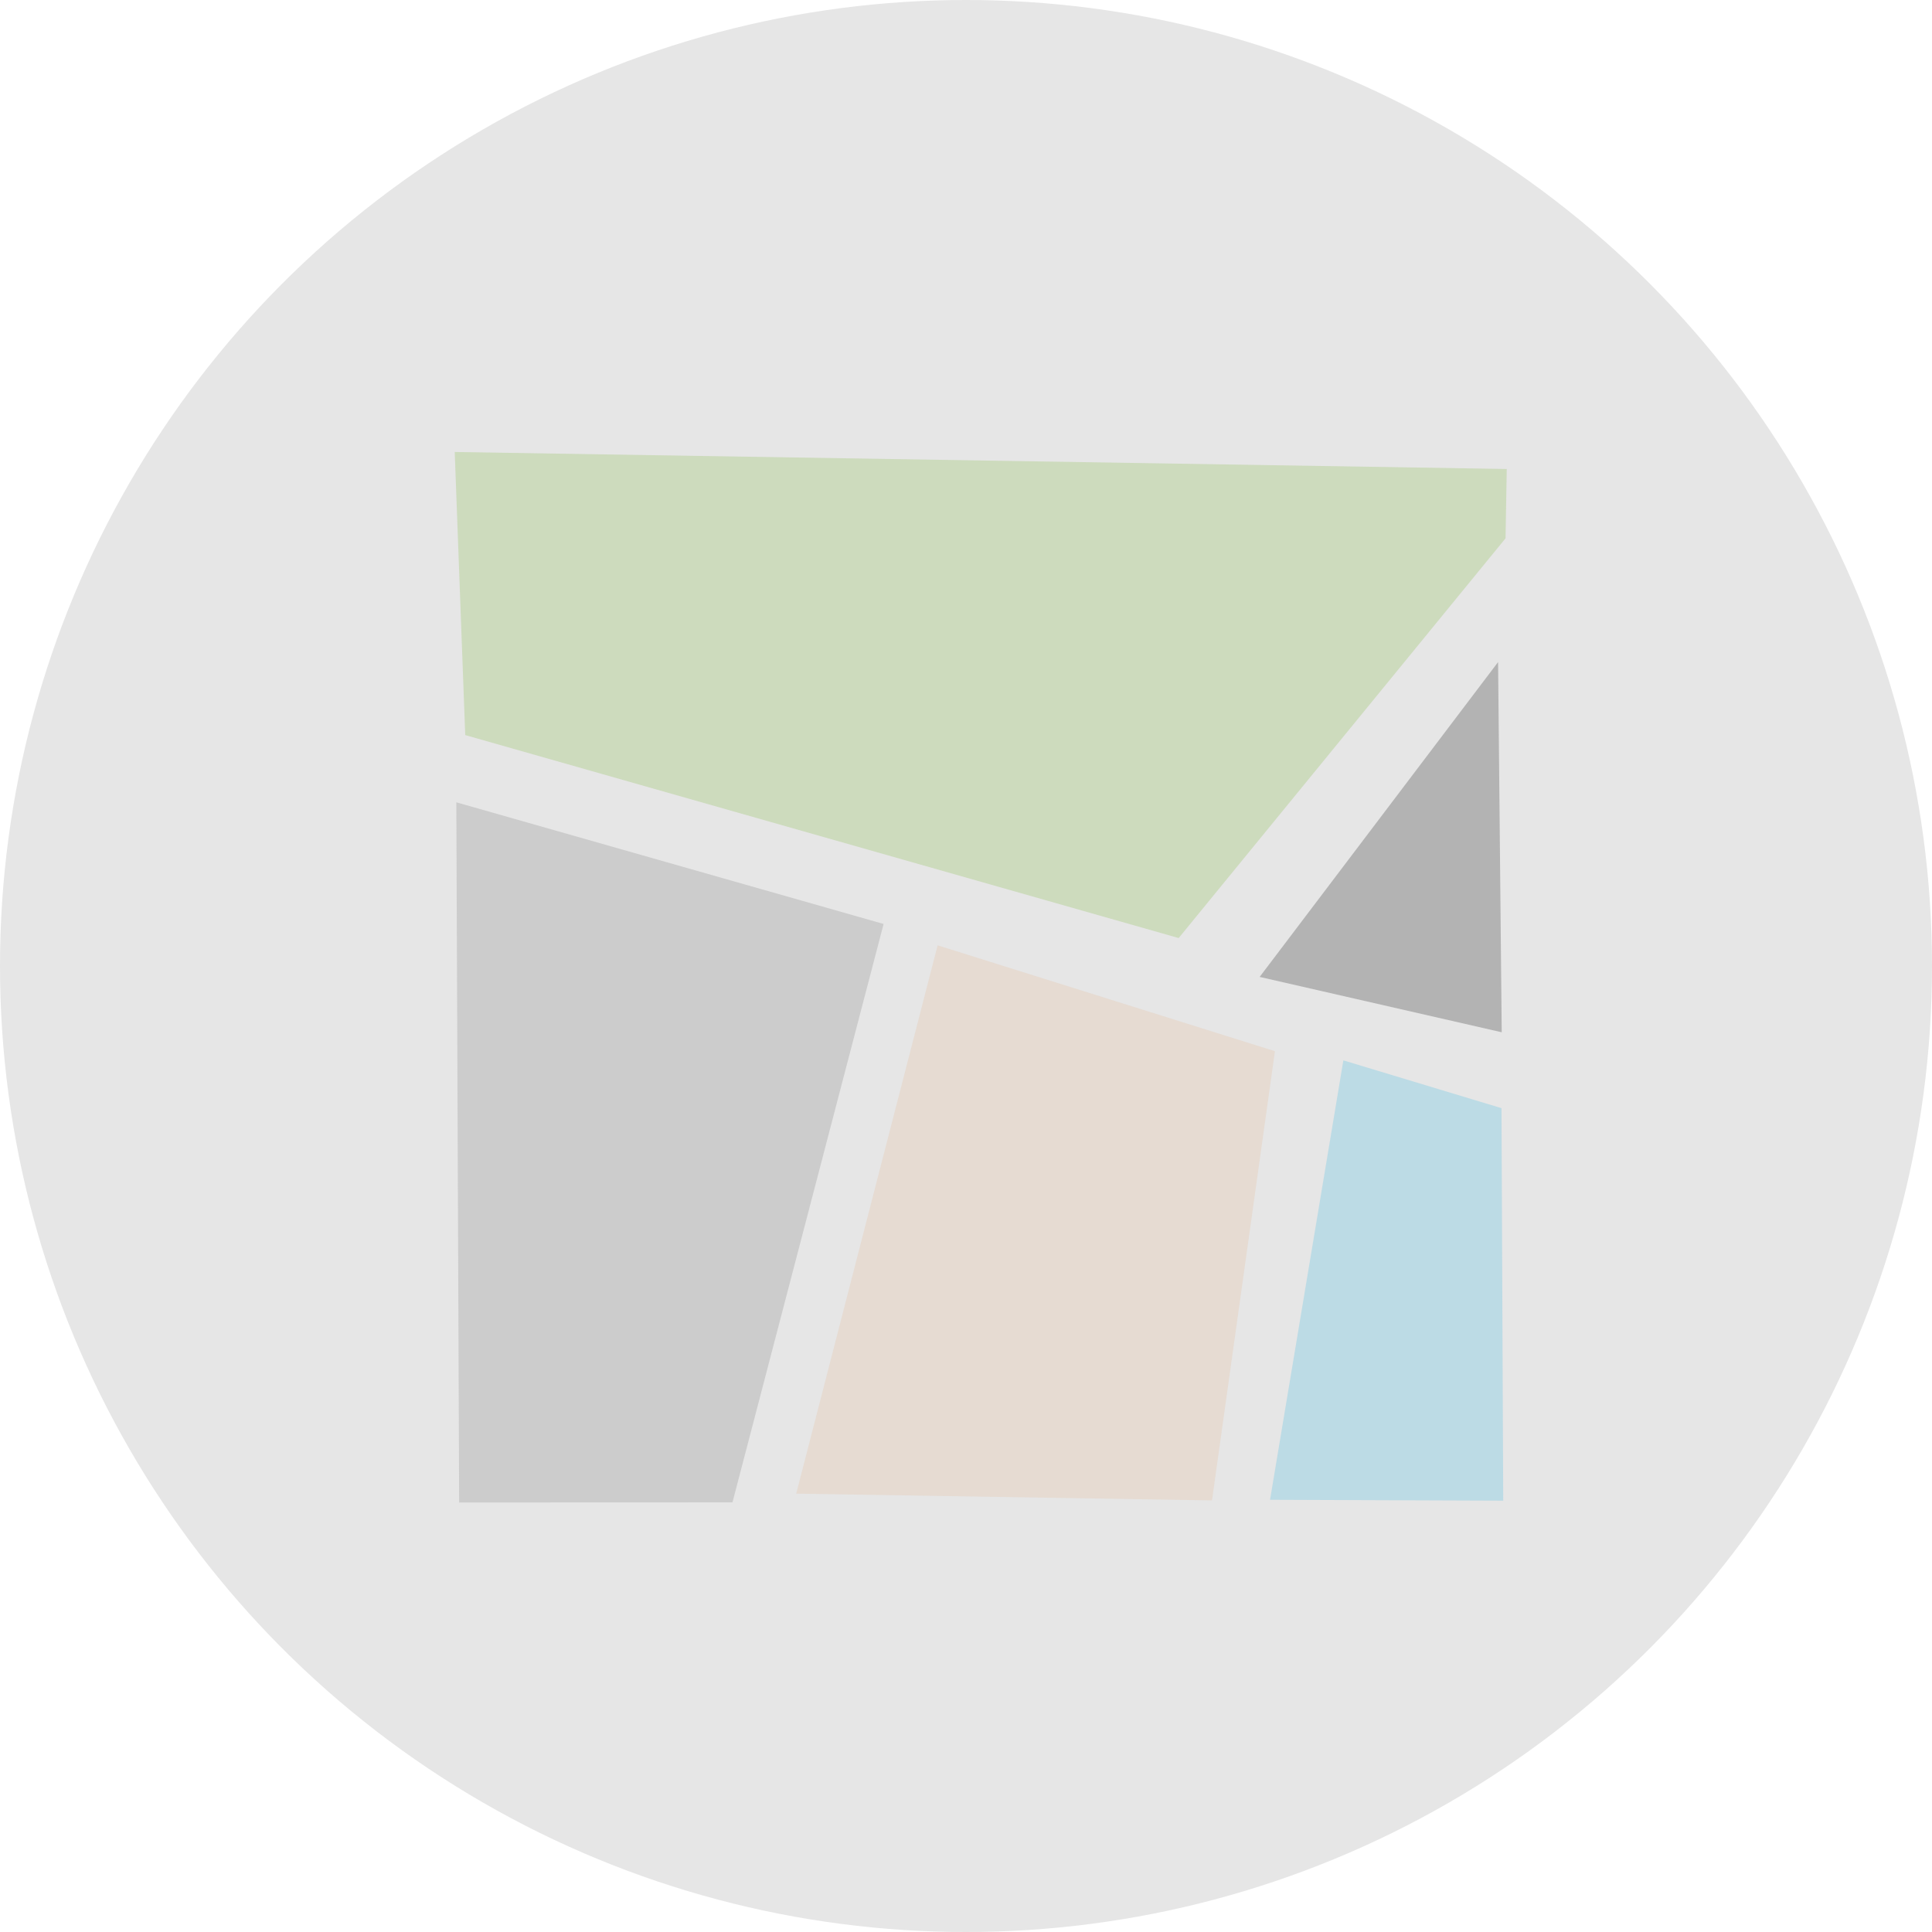 <?xml version="1.0" encoding="UTF-8" standalone="no"?>
<!--Creator: CorelDRAW-->

<svg
   xml:space="preserve"
   width="5mm"
   height="5mm"
   version="1.1"
   style="shape-rendering:geometricPrecision;text-rendering:geometricPrecision;image-rendering:optimizeQuality;fill-rule:evenodd;clip-rule:evenodd"
   viewBox="0 0 51.76 51.76"
   id="svg1"
   sodipodi:docname="table_map.svg"
   inkscape:version="1.4 (e7c3feb100, 2024-10-09)"
   inkscape:export-filename="table_map.png"
   inkscape:export-xdpi="96"
   inkscape:export-ydpi="96"
   xmlns:inkscape="http://www.inkscape.org/namespaces/inkscape"
   xmlns:sodipodi="http://sodipodi.sourceforge.net/DTD/sodipodi-0.dtd"
   xmlns="http://www.w3.org/2000/svg"
   xmlns:svg="http://www.w3.org/2000/svg"><defs
   id="defs1" /><sodipodi:namedview
   id="namedview1"
   pagecolor="#ffffff"
   bordercolor="#000000"
   borderopacity="0.25"
   inkscape:showpageshadow="2"
   inkscape:pageopacity="0.0"
   inkscape:pagecheckerboard="0"
   inkscape:deskcolor="#d1d1d1"
   inkscape:document-units="mm"
   inkscape:zoom="22.627417"
   inkscape:cx="2.7621359"
   inkscape:cy="12.131301"
   inkscape:window-width="2560"
   inkscape:window-height="1360"
   inkscape:window-x="0"
   inkscape:window-y="0"
   inkscape:window-maximized="1"
   inkscape:current-layer="_105553249722496" />
    <g
   id="Ebene_x0020_1"
   inkscape:label="Ebene 1">
        <circle
   cx="25.88"
   cy="25.88"
   r="25.88"
   style="fill:#E6E6E6"
   id="circle1" />
    <g
   style="clip-rule:evenodd;fill:#e6e6e6;fill-opacity:1;fill-rule:evenodd;stroke:#000000;stroke-width:7.69;stroke-dasharray:none;stroke-opacity:0.17;image-rendering:optimizeQuality;shape-rendering:geometricPrecision;text-rendering:geometricPrecision"
   id="g1"
   transform="matrix(0.202,0,0,0.202,8.133,11.391)"><g
     id="Ebene_x0020_1-3"
     style="fill:#e6e6e6;fill-opacity:1;stroke:#000000;stroke-width:7.69;stroke-dasharray:none;stroke-opacity:0.17">
        
    <g
   style="clip-rule:evenodd;fill-rule:evenodd;image-rendering:optimizeQuality;shape-rendering:geometricPrecision;text-rendering:geometricPrecision"
   id="g2"
   transform="matrix(0.014,0,0,0.014,9.645,-6.489)"><g
     id="Ebene_x0020_1-7">
        <g
   id="_105553249722496">
            
            <polygon
   points="11151.69,445.82 11139.11,1161.24 7766.12,5286.24 403.61,3191.66 295.17,270.32 "
   style="fill:#b5d094;stroke:none;stroke-width:412.15;stroke-linejoin:round;stroke-dasharray:none;stroke-opacity:1;fill-opacity:0.5"
   id="polygon2"
   transform="matrix(0.918,0,0,0.918,472.042,469.341)" />
            <polygon
   points="3161.3,11110 340.92,11111.04 311.7,3885.56 4720.95,5140.89 "
   style="fill:#b3b3b3;stroke:none;stroke-width:412.15;stroke-linejoin:round;stroke-dasharray:none;stroke-opacity:1;fill-opacity:0.5"
   id="polygon3"
   transform="matrix(0.918,0,0,0.918,472.042,469.341)" />
            <polygon
   points="8109.95,11089.62 3819.22,11019.86 5278.65,5361.41 8759.35,6454.03 "
   style="fill:#e6d1be;stroke:none;stroke-width:412.15;stroke-linejoin:round;stroke-dasharray:none;stroke-opacity:1;fill-opacity:0.5"
   id="polygon4"
   transform="matrix(0.918,0,0,0.918,472.042,469.341)" />
            <polygon
   points="9465.72,6548.74 11097.42,7041.77 11115.2,11092.33 8709.13,11083.18 "
   style="fill:#93d0e4;fill-opacity:0.5;stroke:none;stroke-width:382.176;stroke-linejoin:round;stroke-dasharray:none;stroke-opacity:1"
   id="polygon5"
   transform="matrix(0.918,0,0,0.918,472.042,469.341)" />
            <polygon
   points="8601.73,5687.35 11062.17,2438.4 11099.81,6258.46 "
   style="fill:#808080;stroke:none;stroke-width:412.15;stroke-linejoin:round;stroke-dasharray:none;stroke-opacity:1;fill-opacity:0.5"
   id="polygon6"
   transform="matrix(0.918,0,0,0.918,472.042,469.341)" />
        </g>
    </g></g></g></g></g>
<style
   type="text/css"
   id="style1">.st0{fill-rule:evenodd;clip-rule:evenodd;}</style></svg>
